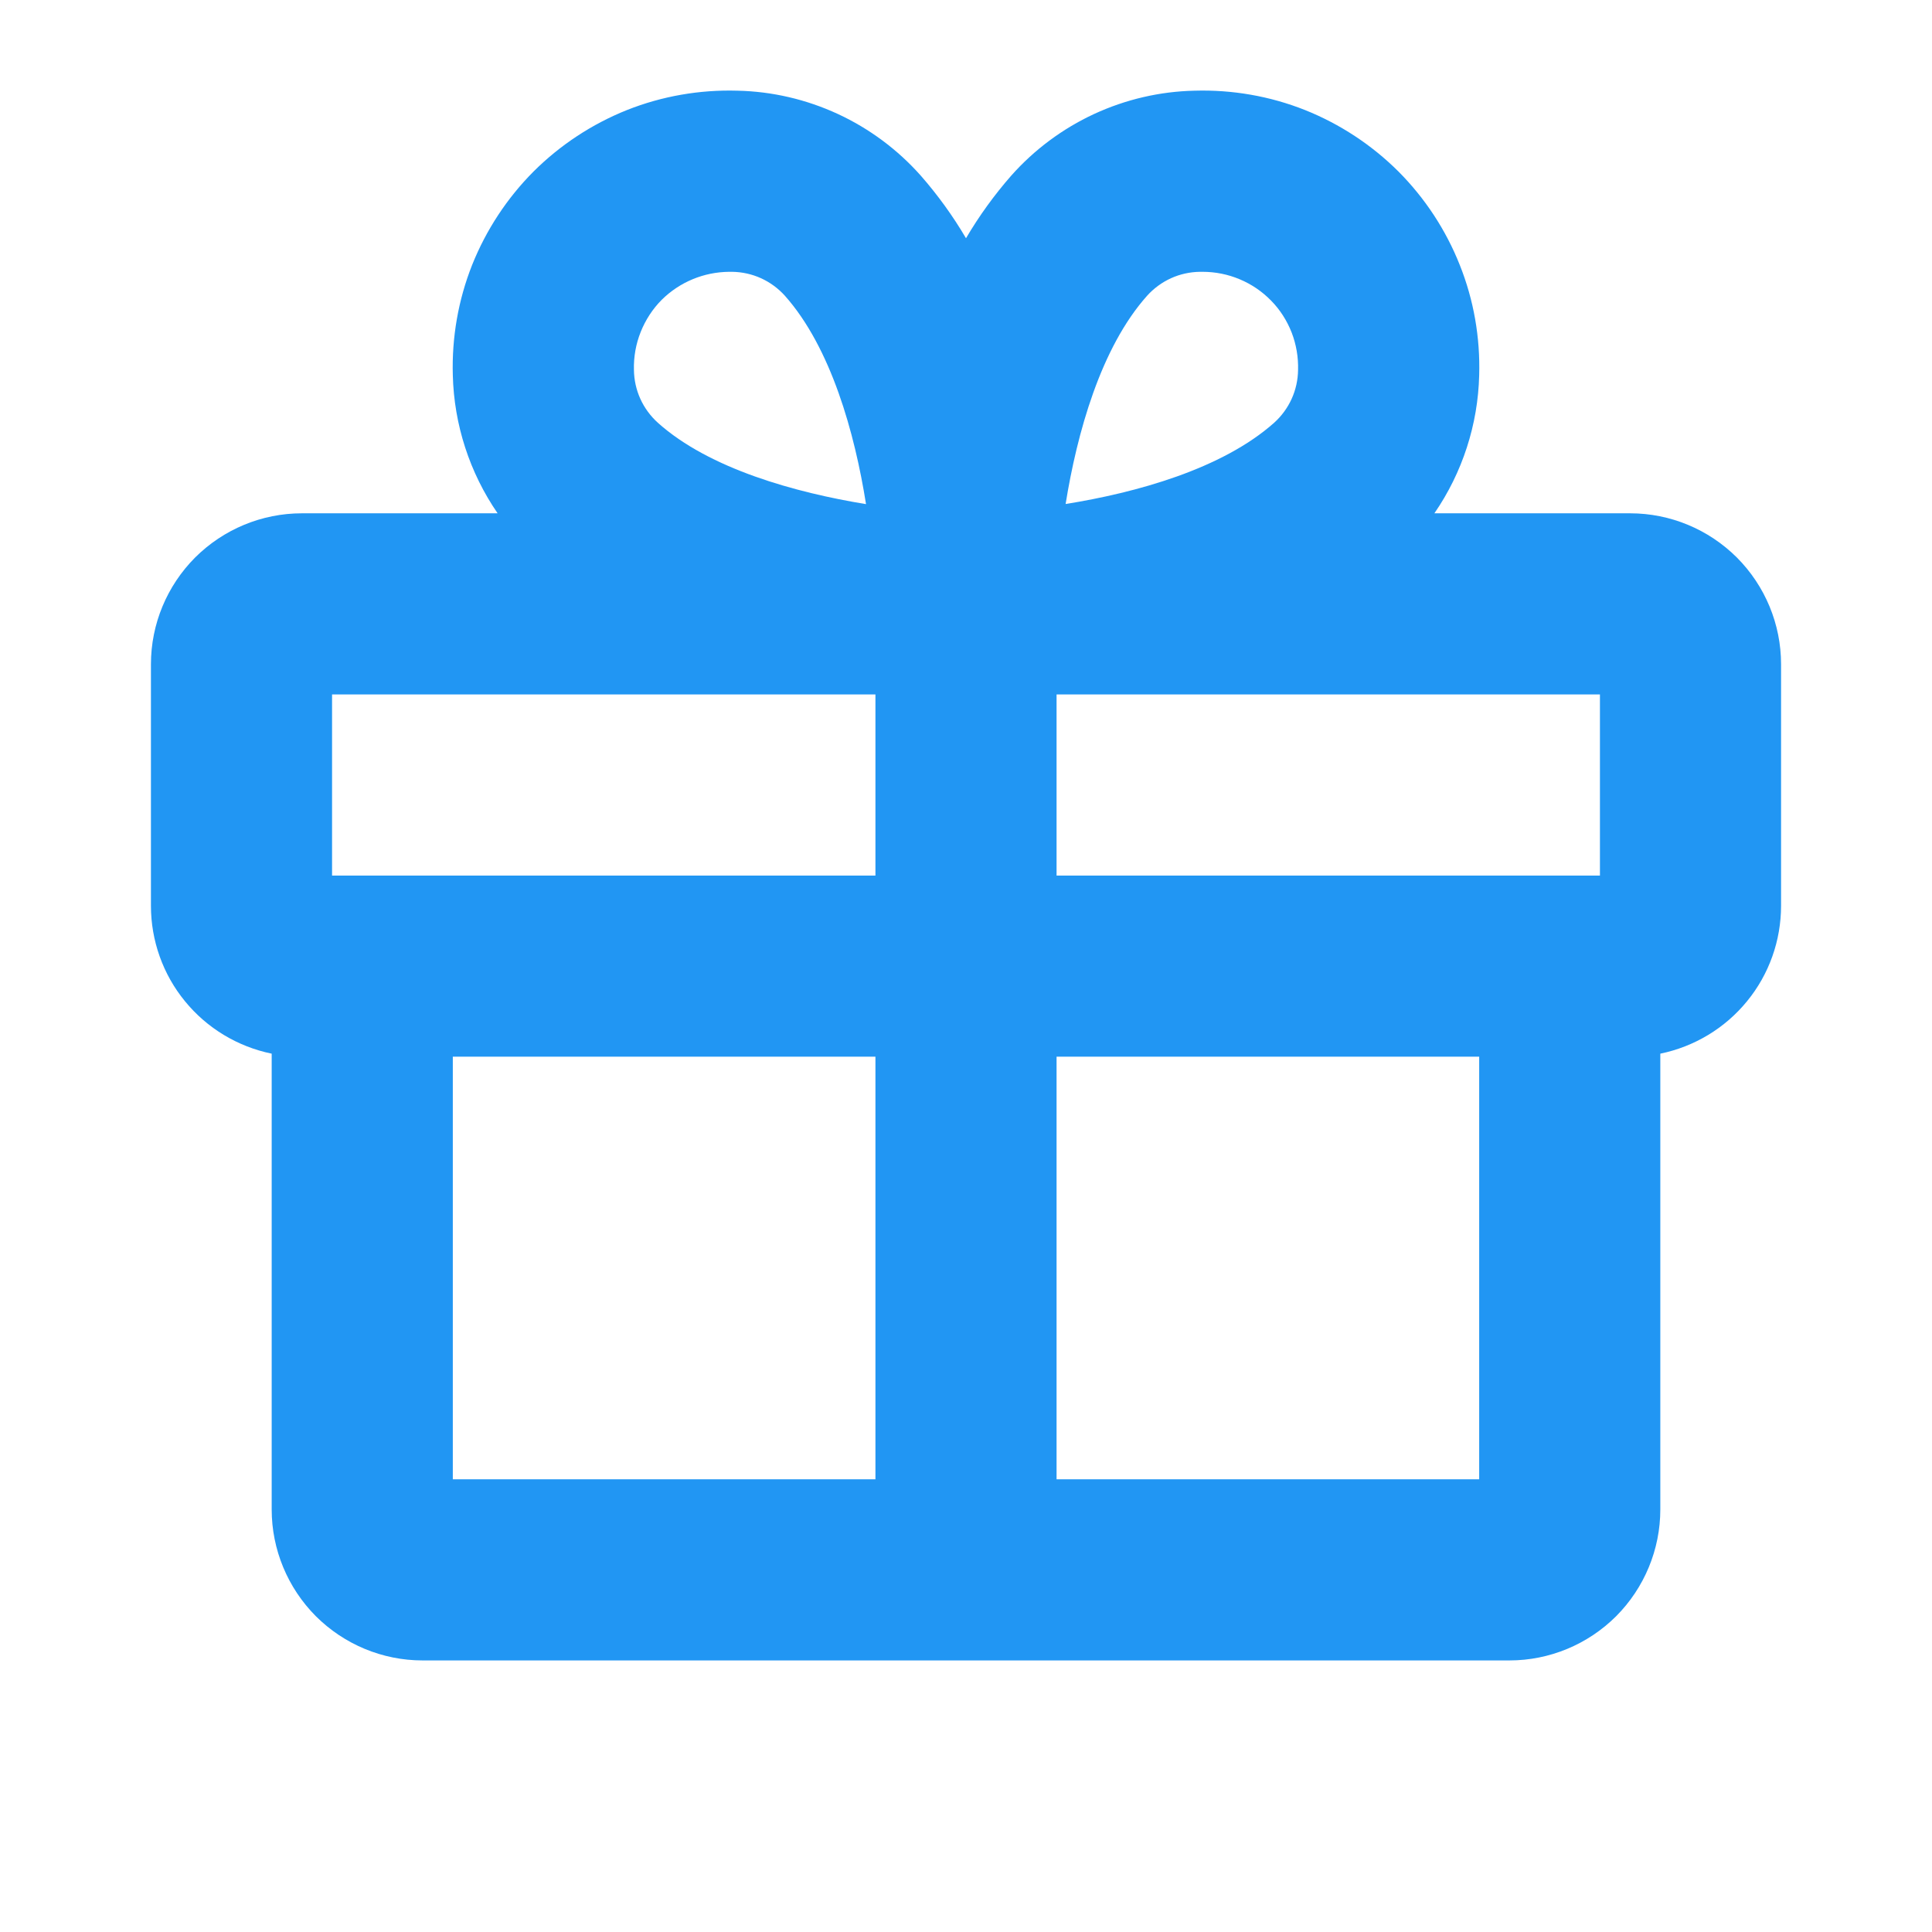 <svg width="16" height="16" viewBox="0 0 16 16" fill="none" xmlns="http://www.w3.org/2000/svg">
<path d="M13.5 4.251H11.879C12.111 3.914 12.24 3.516 12.25 3.107C12.259 2.795 12.205 2.484 12.089 2.194C11.974 1.904 11.801 1.641 11.581 1.42C11.36 1.2 11.097 1.027 10.807 0.911C10.517 0.796 10.206 0.742 9.894 0.751C9.606 0.757 9.323 0.823 9.061 0.944C8.8 1.065 8.566 1.239 8.375 1.454C8.234 1.615 8.108 1.789 8 1.973C7.892 1.789 7.766 1.615 7.625 1.454C7.434 1.239 7.2 1.065 6.939 0.944C6.677 0.823 6.394 0.757 6.106 0.751C5.794 0.742 5.483 0.796 5.193 0.911C4.903 1.027 4.64 1.2 4.419 1.42C4.199 1.641 4.026 1.904 3.91 2.194C3.795 2.484 3.741 2.795 3.75 3.107C3.76 3.516 3.889 3.914 4.121 4.251H2.5C2.168 4.251 1.851 4.383 1.616 4.617C1.382 4.852 1.25 5.169 1.25 5.501V7.501C1.25 7.789 1.349 8.069 1.532 8.292C1.714 8.515 1.968 8.668 2.25 8.726V12.501C2.25 12.832 2.382 13.15 2.616 13.385C2.851 13.619 3.168 13.751 3.5 13.751H12.5C12.832 13.751 13.149 13.619 13.384 13.385C13.618 13.15 13.75 12.832 13.75 12.501V8.726C14.032 8.668 14.286 8.515 14.468 8.292C14.651 8.069 14.75 7.789 14.75 7.501V5.501C14.75 5.169 14.618 4.852 14.384 4.617C14.149 4.383 13.832 4.251 13.5 4.251ZM13.25 7.251H8.75V5.751H13.25V7.251ZM9.5 2.449C9.555 2.388 9.623 2.338 9.698 2.304C9.773 2.27 9.855 2.252 9.938 2.251H9.959C10.065 2.251 10.17 2.272 10.267 2.313C10.365 2.354 10.453 2.414 10.527 2.49C10.601 2.565 10.658 2.655 10.697 2.754C10.735 2.853 10.753 2.958 10.75 3.064C10.749 3.146 10.731 3.228 10.697 3.303C10.663 3.378 10.613 3.446 10.552 3.501C10.121 3.884 9.411 4.08 8.825 4.174C8.919 3.59 9.115 2.88 9.5 2.449ZM5.481 2.482C5.63 2.335 5.829 2.253 6.038 2.251H6.062C6.145 2.252 6.227 2.27 6.302 2.304C6.377 2.338 6.445 2.388 6.5 2.449C6.883 2.88 7.079 3.589 7.172 4.175C6.591 4.08 5.875 3.884 5.448 3.501C5.387 3.446 5.337 3.378 5.303 3.303C5.269 3.228 5.251 3.146 5.25 3.064C5.247 2.956 5.266 2.849 5.306 2.749C5.346 2.649 5.405 2.558 5.481 2.482ZM2.75 5.751H7.25V7.251H2.75V5.751ZM3.75 8.751H7.25V12.251H3.75V8.751ZM8.75 12.251V8.751H12.25V12.251H8.75Z" fill="#2196F3"/>
</svg>
